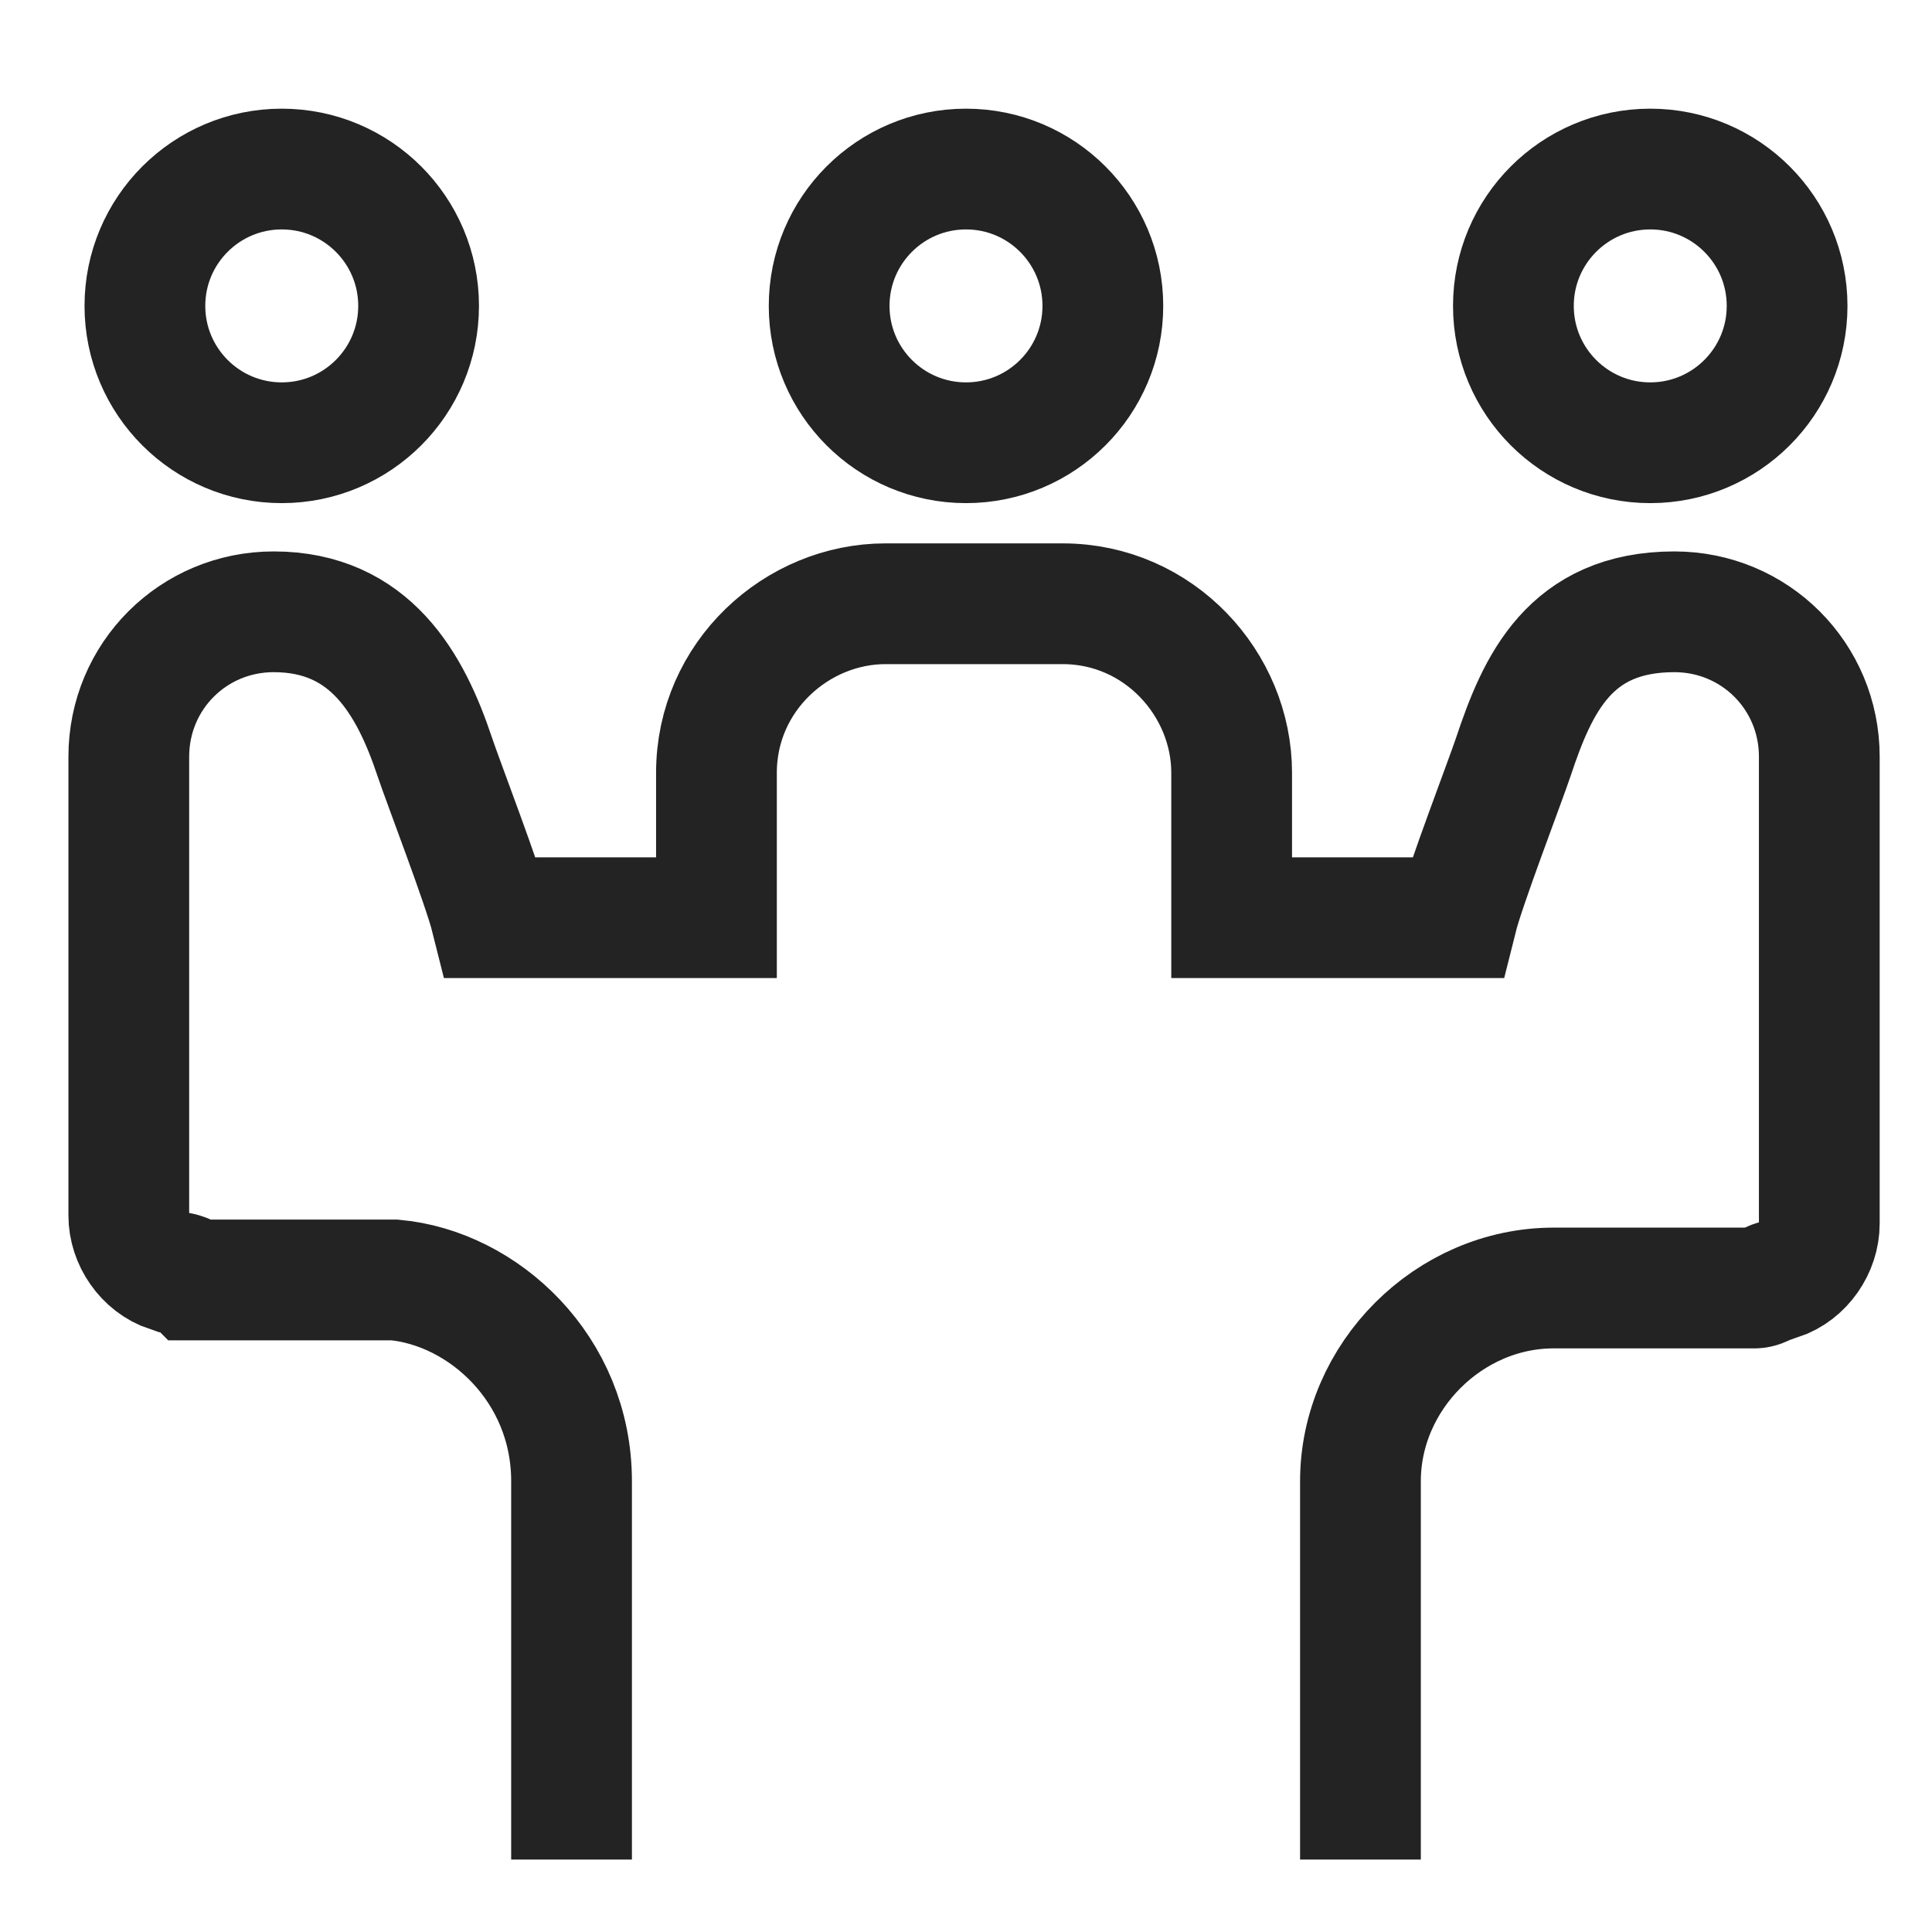 <?xml version="1.0" encoding="utf-8"?>
<svg version="1.1" id="Layer_1" xmlns="http://www.w3.org/2000/svg" xmlns:xlink="http://www.w3.org/1999/xlink" x="0px" y="0px" viewBox="0 0 24 24" style="enable-background:new 0 0 24 24;" xml:space="preserve">

	<g>
		<ellipse fill="none" stroke="#232323" stroke-width="1.5" stroke-miterlimit="10" cx="3.5" cy="3.8" rx="1.7" ry="1.7" />
		<ellipse fill="none" stroke="#232323" stroke-width="1.5" stroke-miterlimit="10" cx="12" cy="3.8" rx="1.7" ry="1.7" />
		<ellipse fill="none" stroke="#232323" stroke-width="1.5" stroke-miterlimit="10" cx="20.5" cy="3.8" rx="1.7" ry="1.7" />
		<path fill="none" stroke="#232323" stroke-width="1.5" stroke-miterlimit="10" d="M16.9,23.1v-4.7c0-1.3,1.1-2.4,2.4-2.4h2.4c0,0,0,0,0.1,0c0.1,0,0.2-0.1,0.3-0.1c0.3-0.1,0.5-0.4,0.5-0.7
		l0-2.4V9.4c0-1-0.8-1.8-1.8-1.8h0c-1.3,0-1.7,0.9-2,1.8c-0.1,0.3-0.6,1.6-0.7,2h-2.8V9.6c0-1.1-0.9-2.1-2.1-2.1H11
		c-1.1,0-2.1,0.9-2.1,2.1v1.8H6.1c-0.1-0.4-0.6-1.7-0.7-2c-0.3-0.9-0.8-1.8-2-1.8h0c-1,0-1.8,0.8-1.8,1.8v3.3l0,2.4
		c0,0.3,0.2,0.6,0.5,0.7c0.1,0,0.2,0,0.3,0.1c0,0,0,0,0.1,0h2.4C6,16,7.1,17,7.1,18.4v4.7" />
	</g>
</svg>

